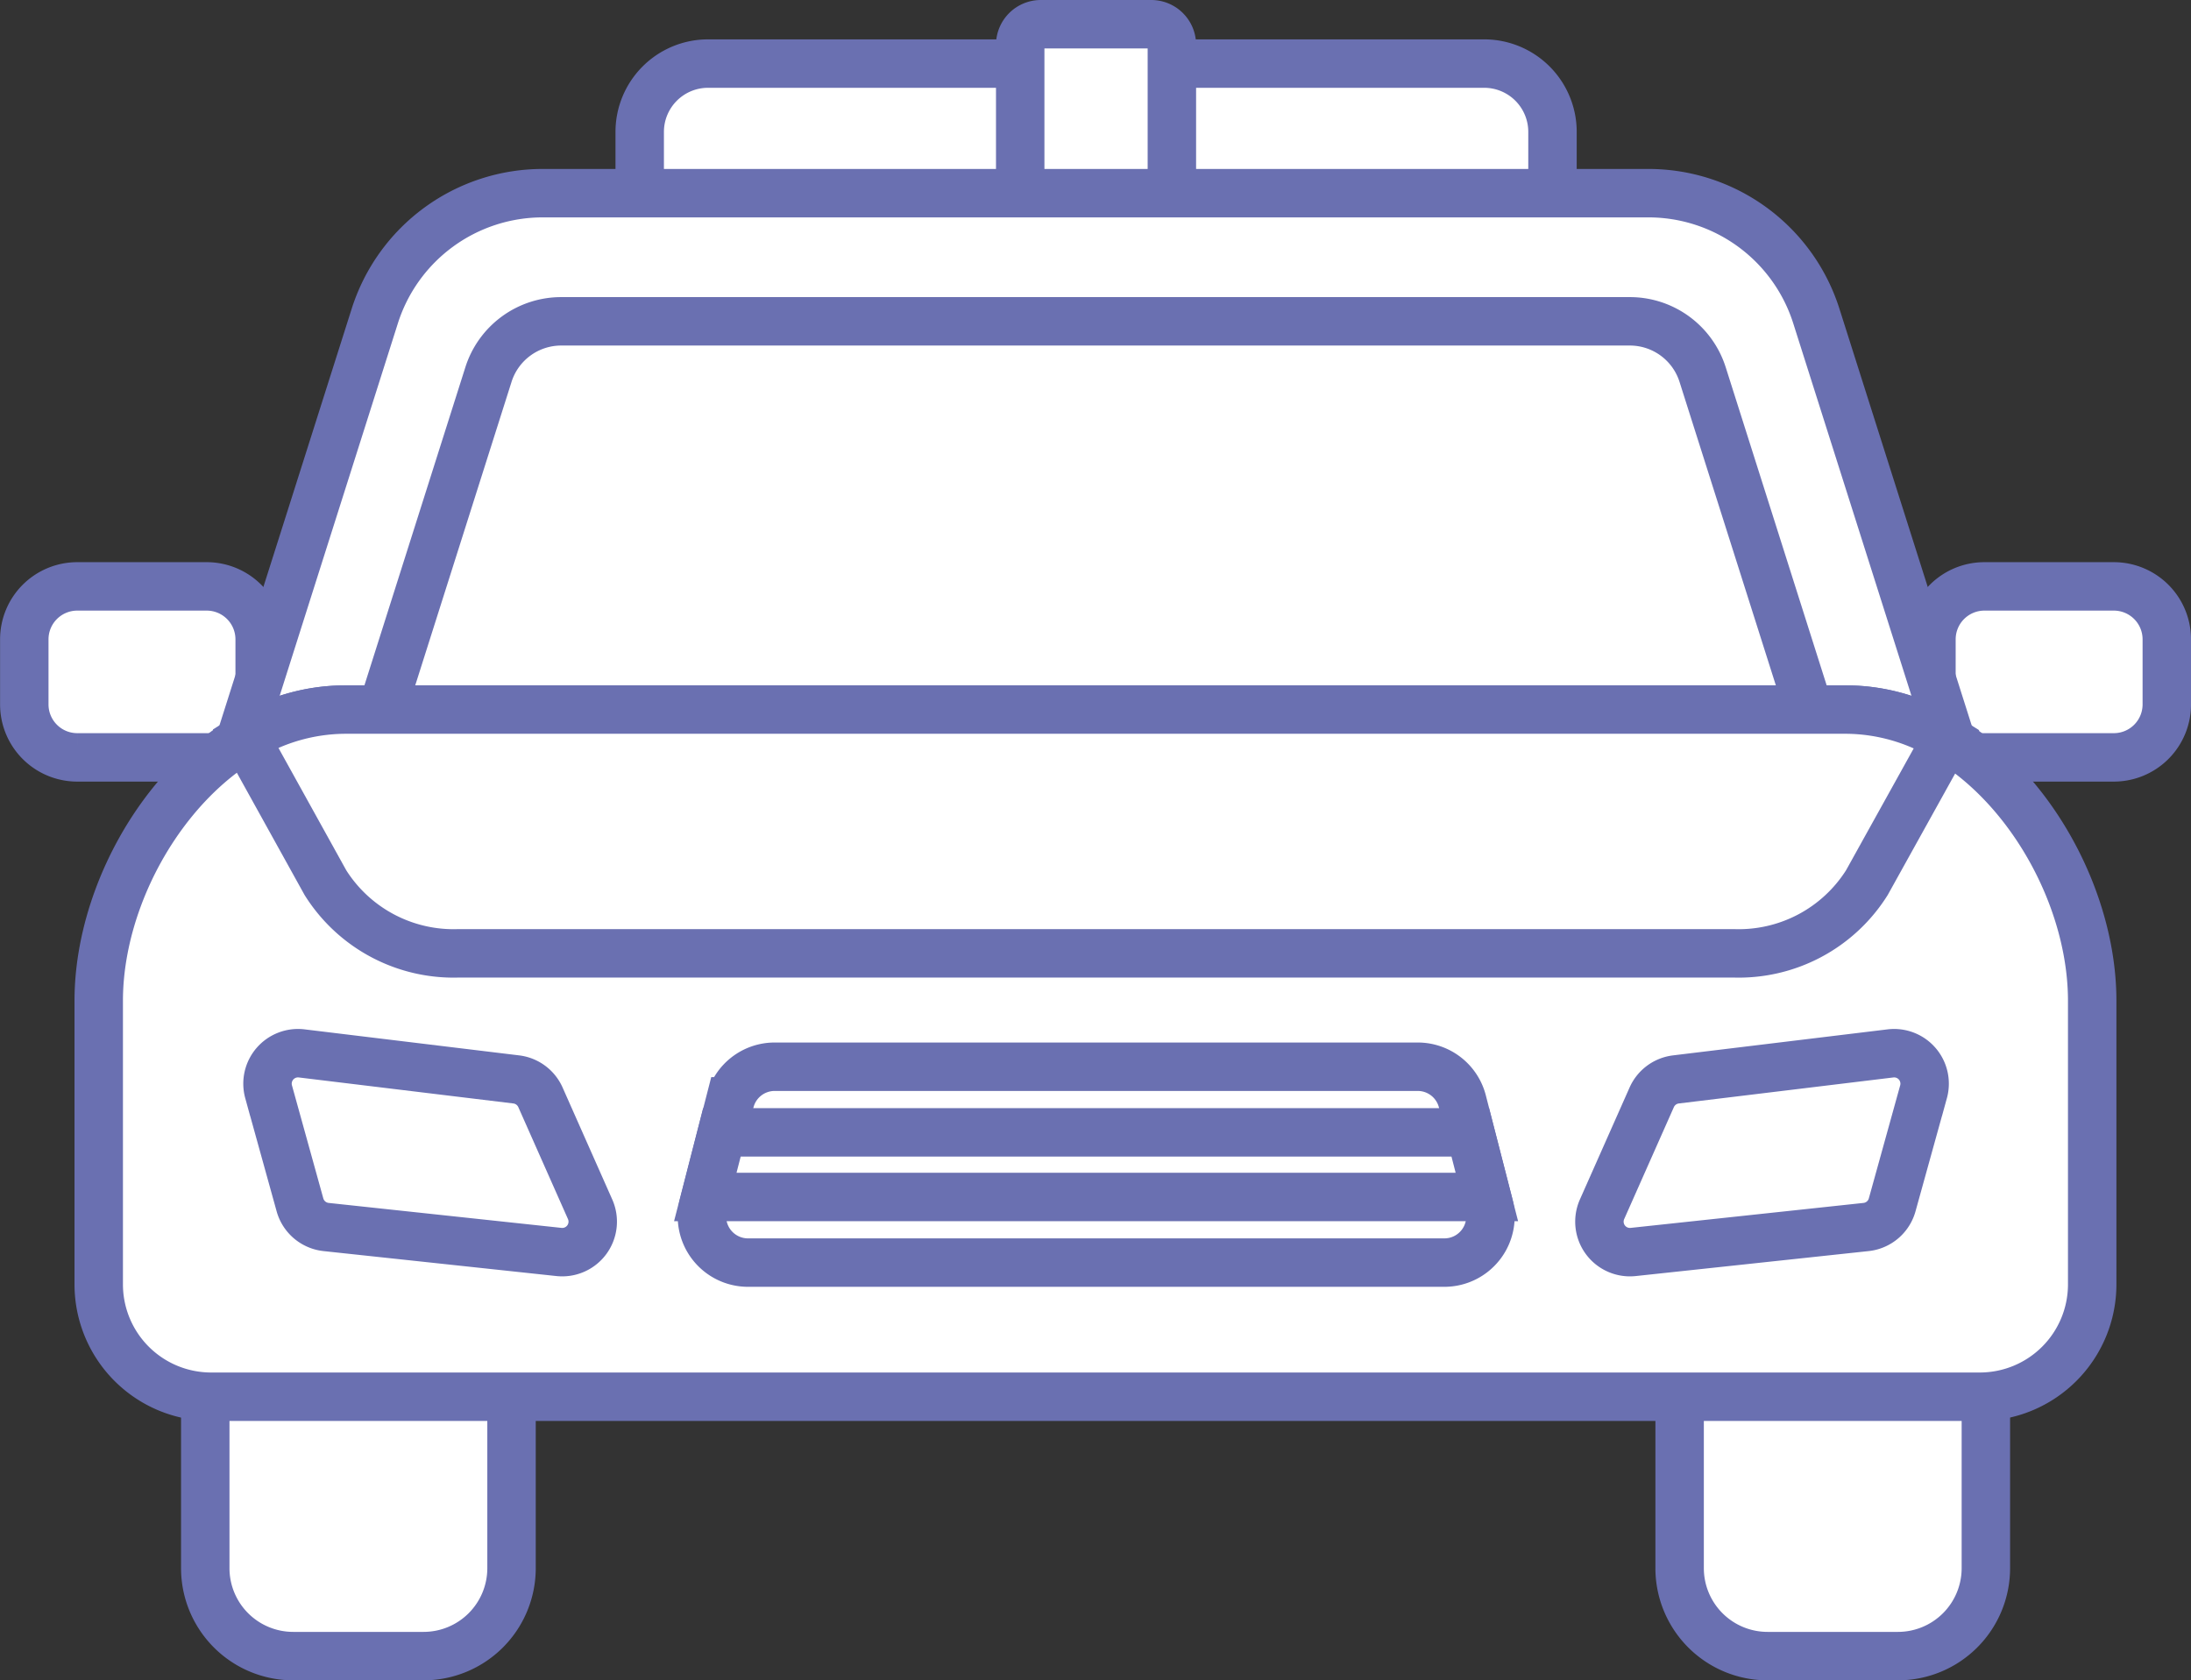 <svg xmlns="http://www.w3.org/2000/svg" width="113.09" height="86.731" viewBox="0 0 113.09 86.731">
  <rect x="0" y="0" width="113.09" height="86.731" fill="#333333" stroke="none"/>
  <g id="Group_8293" data-name="Group 8293" transform="translate(1.25 1.25)">
    <path id="Path_24196" data-name="Path 24196" d="M-2194.253-430.482h9.415a2.734,2.734,0,0,0,2.734-2.734v-3.358a2.734,2.734,0,0,0-2.734-2.734h-6.68a2.734,2.734,0,0,0-2.734,2.734Z" transform="translate(2292.695 468.326)" fill="#fff" stroke="#6a70b1" stroke-miterlimit="10" stroke-width="2.5"/>
    <path id="Path_24197" data-name="Path 24197" d="M-2969.5-430.482h-9.414a2.734,2.734,0,0,1-2.735-2.734v-3.358a2.734,2.734,0,0,1,2.735-2.734h6.68a2.734,2.734,0,0,1,2.734,2.734Z" transform="translate(2981.653 468.326)" fill="#fff" stroke="#6a70b1" stroke-miterlimit="10" stroke-width="2.5"/>
    <path id="Path_24198" data-name="Path 24198" d="M-2683.964-655.159h-40.061a3.527,3.527,0,0,0-3.526,3.527v8.407h47.114v-8.407A3.526,3.526,0,0,0-2683.964-655.159Z" transform="translate(2759.32 657.191)" fill="#fff" stroke="#6a70b1" stroke-miterlimit="10" stroke-width="2.5"/>
    <path id="Path_24199" data-name="Path 24199" d="M-2563.662-658.411h-5.7a1.064,1.064,0,0,1-1.064-1.064v-10.87a1.064,1.064,0,0,1,1.064-1.064h5.7a1.064,1.064,0,0,1,1.064,1.064v10.87A1.064,1.064,0,0,1-2563.662-658.411Z" transform="translate(2621.835 671.409)" fill="#fff" stroke="#6a70b1" stroke-miterlimit="10" stroke-width="2.5"/>
    <path id="Path_24200" data-name="Path 24200" d="M-2806-568.937a5.72,5.72,0,0,0,.41-4.425l-6.959-21.925a9.092,9.092,0,0,0-8.7-6.366h-57.022a9.093,9.093,0,0,0-8.7,6.366l-6.827,21.511a6.714,6.714,0,0,0,.516,5.279c.023.042.037.066.038.067,3.608,5.443,83.354,5.444,86.962,0C-2806.275-568.43-2806.163-568.638-2806-568.937Z" transform="translate(2905.058 610.374)" fill="#fff" stroke="#6a70b1" stroke-miterlimit="10" stroke-width="2.5"/>
    <path id="Path_24201" data-name="Path 24201" d="M-2805.361-522.411c-20.85,0-33.969-1.321-38.016-2.426a1.731,1.731,0,0,1,.07-.348l6.6-20.8a3.939,3.939,0,0,1,3.769-2.759h55.139a3.939,3.939,0,0,1,3.769,2.758l6.709,21.139c-4,1.107-17.13,2.436-38.035,2.436Z" transform="translate(2860.665 564.08)" fill="#fff" stroke="#6a70b1" stroke-miterlimit="10" stroke-width="2.5"/>
    <g id="Group_7606" data-name="Group 7606" transform="translate(9.34 70.549)">
      <path id="Path_24202" data-name="Path 24202" d="M-2906.64-107.1c-.1,0-.2,0-.3-.008v9.143a4.539,4.539,0,0,0,4.539,4.539h6.729a4.539,4.539,0,0,0,4.54-4.539V-107.1Z" transform="translate(2906.945 107.111)" fill="#fff" stroke="#6a70b1" stroke-miterlimit="10" stroke-width="2.5"/>
      <path id="Path_24203" data-name="Path 24203" d="M-2282.726-107.1h-15.5v9.135a4.539,4.539,0,0,0,4.539,4.539h6.729a4.539,4.539,0,0,0,4.539-4.539v-9.143C-2282.522-107.106-2282.624-107.1-2282.726-107.1Z" transform="translate(2374.331 107.111)" fill="#fff" stroke="#6a70b1" stroke-miterlimit="10" stroke-width="2.5"/>
    </g>
    <path id="Path_24204" data-name="Path 24204" d="M-2853.777-352.951h-91.3a5.8,5.8,0,0,1-5.8-5.8V-373.39c0-6.99,5.667-15.026,12.656-15.026h77.583c6.989,0,12.655,8.036,12.655,15.026v14.642A5.8,5.8,0,0,1-2853.777-352.951Z" transform="translate(2954.723 423.796)" fill="#fff" stroke="#6a70b1" stroke-miterlimit="10" stroke-width="2.5"/>
    <g id="Group_7607" data-name="Group 7607" transform="translate(12.556 53.112)">
      <path id="Path_24205" data-name="Path 24205" d="M-2879.46-246.57l11.076,1.343a1.575,1.575,0,0,1,1.25.924l2.565,5.783a1.574,1.574,0,0,1-1.606,2.2l-12.023-1.289a1.574,1.574,0,0,1-1.349-1.144l-1.619-5.837A1.574,1.574,0,0,1-2879.46-246.57Z" transform="translate(2881.224 246.582)" fill="#fff" stroke="#6a70b1" stroke-miterlimit="10" stroke-width="2.5"/>
      <path id="Path_24206" data-name="Path 24206" d="M-2316.323-246.57l-11.076,1.343a1.574,1.574,0,0,0-1.249.924l-2.566,5.783a1.574,1.574,0,0,0,1.606,2.2l12.023-1.289a1.573,1.573,0,0,0,1.348-1.144l1.619-5.837A1.574,1.574,0,0,0-2316.323-246.57Z" transform="translate(2400.097 246.582)" fill="#fff" stroke="#6a70b1" stroke-miterlimit="10" stroke-width="2.5"/>
    </g>
    <path id="Path_24207" data-name="Path 24207" d="M-2663.6-230.873h-35.948a2.378,2.378,0,0,1-2.3-2.97l1.375-5.353a2.378,2.378,0,0,1,2.3-1.787h33.2a2.377,2.377,0,0,1,2.3,1.787l1.375,5.353A2.378,2.378,0,0,1-2663.6-230.873Z" transform="translate(2736.904 294.795)" fill="#fff" stroke="#6a70b1" stroke-miterlimit="10" stroke-width="2.5"/>
    <path id="Path_24208" data-name="Path 24208" d="M-2886.285-379.486a7.817,7.817,0,0,0,6.9,3.646h65.761a7.817,7.817,0,0,0,6.9-3.646l4.128-7.436a9.983,9.983,0,0,0-5.143-1.5h-77.583a9.974,9.974,0,0,0-5.1,1.469Z" transform="translate(2901.833 423.798)" fill="#fff" stroke="#6a70b1" stroke-miterlimit="10" stroke-width="2.5"/>
    <path id="Path_24209" data-name="Path 24209" d="M-2700.469-210.562h40.342l-.858-3.338h-38.626Z" transform="translate(2735.623 271.098)" fill="#fff" stroke="#6a70b1" stroke-miterlimit="10" stroke-width="2.5"/>
  </g>
</svg>
